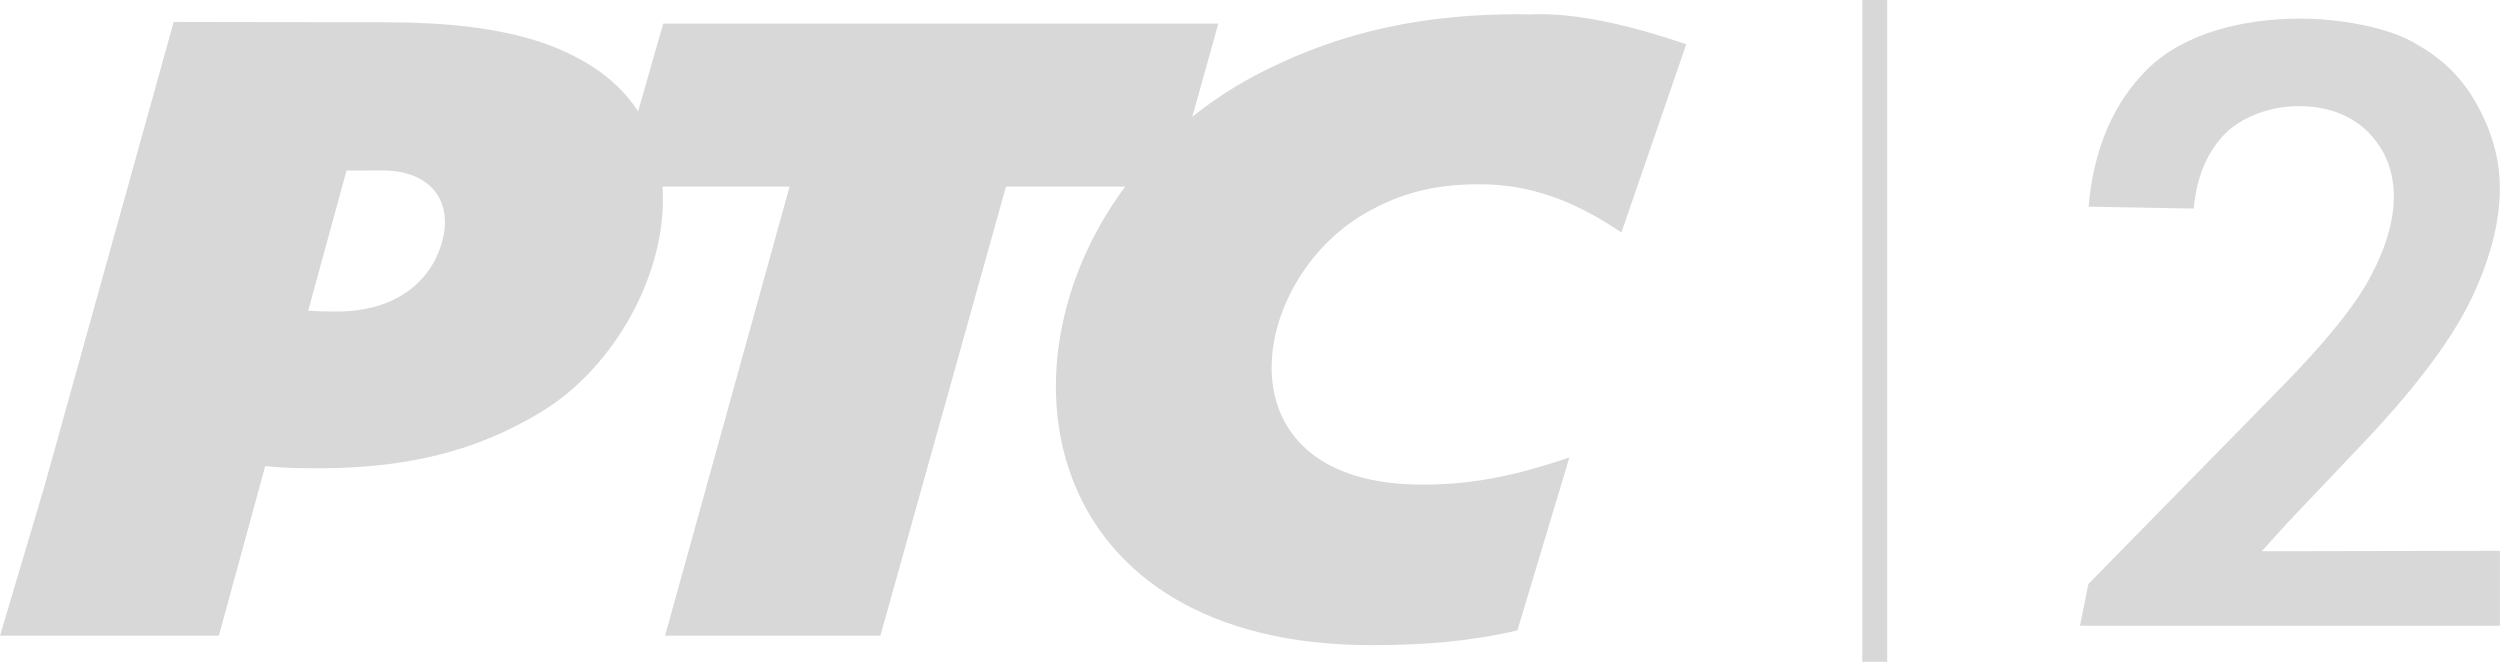 <svg width="1e3" height="264.93" version="1.1" viewBox="0 0 264.58 70.096" xmlns="http://www.w3.org/2000/svg">
 <g fill="#d8d8d8">
  <path d="m28.066 49.33c1.216 0.112 2.202 0.191 3.859 0.217 11.006 0.23 18.566-1.847 25.285-5.917 7.791-4.648 13.517-14.845 12.906-23.878h13.445l-13.175 47.526h22.787l13.293-47.526h12.61c-14.398 19.414-8.514 48.486 25.982 48.526 5.621 0 10.322-0.368 15.535-1.558l5.496-18.297c-5.266 1.755-9.776 2.866-15.555 2.866-21.584 0-18.645-20.841-6.634-28.369 3.642-2.209 7.291-3.419 12.662-3.419 5.2 0 9.835 1.591 15.036 5.102l6.864-19.92c-5.26-1.782-11.426-3.425-16.653-3.156-0.263-0.007-0.526-0.02-0.776-0.02-10.374-0.046-18.974 1.854-27.126 5.93-2.834 1.4-5.404 3.064-7.725 4.924l2.755-9.862h-58.749l-2.656 9.283c-1.46-2.222-3.557-4.155-6.417-5.654-6.213-3.366-14.477-3.774-20.939-3.774-7.416 0-21.794-0.033-21.794-0.033l-13.787 49.525-0.118 0.388v-0.013l-4.477 15.055h23.162zm8.606-31.281s2.202-0.007 3.826-0.007c4.839 0 7.35 2.978 6.384 7.179-0.835 3.636-4.056 7.751-11.288 7.751-1.131 0-2.216-0.033-2.978-0.085z"/>
  <path d="m239.37 58.336 2.741-3.031 7.33-7.718c5.766-5.996 9.776-11.249 11.926-15.594 2.123-4.319 3.202-8.389 3.202-12.097 0-3.064-0.874-6.141-2.597-9.125-1.722-2.978-3.839-4.793-6.706-6.377-2.88-1.584-7.955-2.426-11.742-2.426-6.134 0-12.353 1.512-16.252 5.345-3.609 3.57-5.707 8.474-6.232 14.562l11.13 0.197c0.276-3.11 1.275-5.654 2.998-7.587 1.953-2.176 5.194-3.254 8.119-3.254 2.873 0 5.431 0.874 7.278 2.689 1.834 1.815 2.781 4.135 2.781 6.896 0 2.571-0.855 5.463-2.531 8.58-1.67 3.103-4.904 7.074-9.901 12.123l-19.894 20.289-0.888 4.418h44.436v-7.935l-23.024 0.046z"/>
  <path d="m197.09 70.039h2.636v-70.096h-2.636z"/>
 </g>
</svg>
